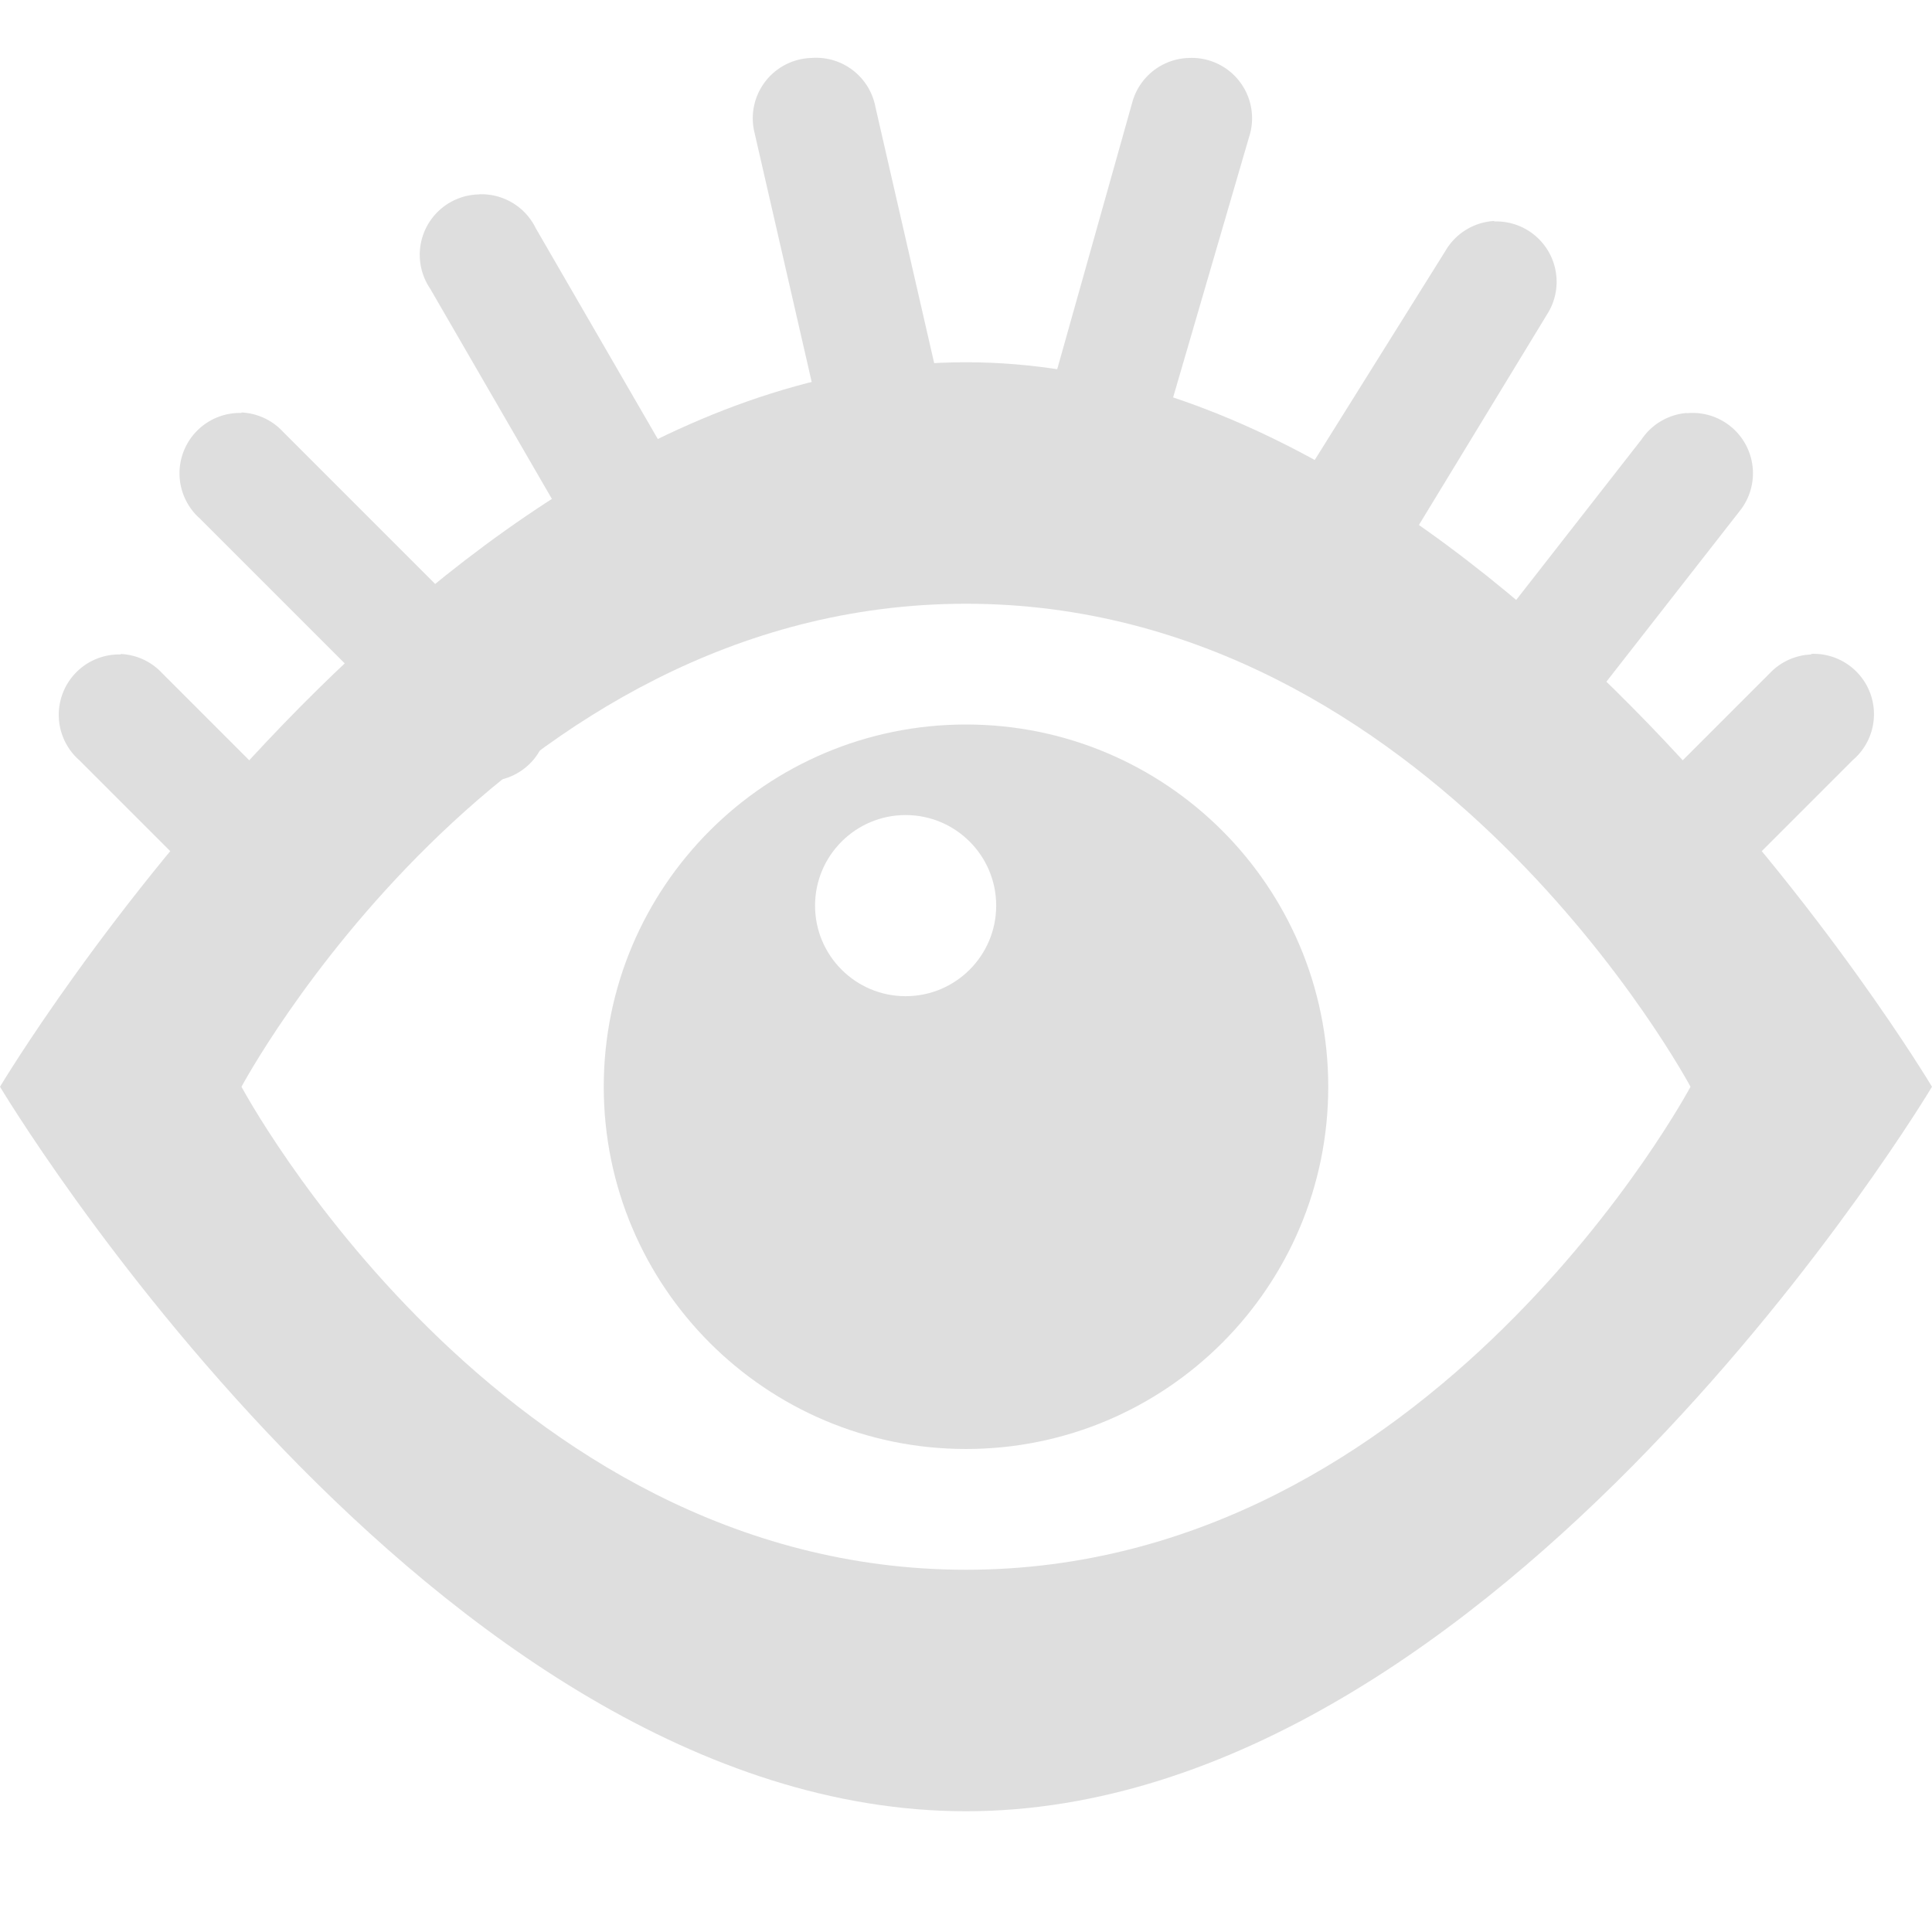 <?xml version="1.0" encoding="UTF-8" standalone="no"?>
<!-- Created with Inkscape (http://www.inkscape.org/) -->

<svg
   xmlns:dc="http://purl.org/dc/elements/1.1/"
   xmlns:cc="http://creativecommons.org/ns#"
   xmlns:rdf="http://www.w3.org/1999/02/22-rdf-syntax-ns#"
   xmlns:svg="http://www.w3.org/2000/svg"
   xmlns="http://www.w3.org/2000/svg"
   version="1.1"
   width="16"
   height="16"
   id="svg1">
  <defs
     id="defs22" />
  <g
     transform="translate(-16,-492.36)"
     id="layer1"
     style="opacity:0.5">
    <path
       d="m 24,495.36 c -4.418,0 -8,6 -8,6 0,0 3.582,6 8,6 4.418,0 8,-6 8,-6 0,0 -3.582,-6 -8,-6 z m 0,2 c 3.866,0 6,4 6,4 0,0 -2.134,4 -6,4 -3.866,0 -6,-4 -6,-4 0,0 2.134,-4 6,-4 z"
       id="path11928"
       style="color:#000000;fill:#bebebe" />
    <path
       d="m 17,497.78 a 0.5,0.5 0 0 0 -0.344,0.875 l 1,1 a 0.5,0.5 0 1 0 0.688,-0.719 l -1,-1 a 0.5,0.5 0 0 0 -0.344,-0.16 z"
       id="path8543-5"
       style="text-indent:0;line-height:normal;text-transform:none;block-progression:tb;color:#000000;fill:#bebebe;font-family:Sans" />
    <path
       d="m 31,497.78 a 0.5,0.5 0 0 0 -0.344,0.156 l -1,1 a 0.5,0.5 0 1 0 0.688,0.719 l 1,-1 a 0.5,0.5 0 0 0 -0.344,-0.88 z"
       id="path8545-3"
       style="text-indent:0;line-height:normal;text-transform:none;block-progression:tb;color:#000000;fill:#bebebe;font-family:Sans" />
    <path
       d="m 18,495.78 a 0.5,0.5 0 0 0 -0.344,0.875 l 2,2 a 0.5,0.5 0 1 0 0.688,-0.719 l -2,-2 a 0.5,0.5 0 0 0 -0.344,-0.16 z"
       id="path8547-1"
       style="text-indent:0;line-height:normal;text-transform:none;block-progression:tb;color:#000000;fill:#bebebe;font-family:Sans" />
    <path
       d="m 19.969,493.97 a 0.5,0.5 0 0 0 -0.407,0.78 l 1.375,2.375 a 0.504,0.504 0 1 0 0.875,-0.5 l -1.375,-2.375 a 0.5,0.5 0 0 0 -0.469,-0.281 z"
       id="path8572-7"
       style="text-indent:0;line-height:normal;text-transform:none;block-progression:tb;color:#000000;fill:#bebebe;font-family:Sans" />
    <path
       d="m 22.719,492.84 a 0.5,0.5 0 0 0 -0.469,0.625 l 0.688,3 a 0.512,0.512 0 1 0 1,-0.219 l -0.688,-3 A 0.5,0.5 0 0 0 22.719,492.84 z"
       id="path8574-8"
       style="text-indent:0;line-height:normal;text-transform:none;block-progression:tb;color:#000000;fill:#bebebe;font-family:Sans" />
    <path
       d="M 29.969,495.78 A 0.5,0.5 0 0 0 29.594,496 l -1.562,2 a 0.503,0.503 0 1 0 0.812,0.594 l 1.562,-2 a 0.5,0.5 0 0 0 -0.438,-0.812 z"
       id="path8578-8"
       style="text-indent:0;line-height:normal;text-transform:none;block-progression:tb;color:#000000;fill:#bebebe;font-family:Sans" />
    <path
       d="m 28.375,494.19 a 0.5,0.5 0 0 0 -0.406,0.25 l -1.344,2.15 a 0.512,0.512 0 1 0 0.875,0.53 l 1.312,-2.156 a 0.5,0.5 0 0 0 -0.437,-0.77 z"
       id="path8580-4"
       style="text-indent:0;line-height:normal;text-transform:none;block-progression:tb;color:#000000;fill:#bebebe;font-family:Sans" />
    <path
       d="m 25.844,492.84 a 0.5,0.5 0 0 0 -0.469,0.375 l -0.844,3 a 0.5,0.5 0 1 0 0.938,0.281 l 0.875,-3 a 0.5,0.5 0 0 0 -0.5,-0.656 z"
       id="path8582-8"
       style="text-indent:0;line-height:normal;text-transform:none;block-progression:tb;color:#000000;fill:#bebebe;font-family:Sans" />
    <path
       d="m 24,498.36 c -1.657,0 -3,1.343 -3,3 0,1.657 1.343,3 3,3 1.657,0 3,-1.343 3,-3 0,-1.657 -1.343,-3 -3,-3 z m -0.5,0.75 c 0.414,0 0.75,0.336 0.75,0.75 0,0.414 -0.336,0.75 -0.75,0.75 -0.414,0 -0.75,-0.336 -0.75,-0.75 0,-0.414 0.336,-0.75 0.75,-0.75 z"
       id="path13510"
       style="color:#000000;fill:#bebebe" />
    <g
       transform="translate(229.28,556.07)"
       id="layer2"
       style="opacity:0.5;fill:#859f46;display:none">
      <rect
         width="48"
         height="48"
         x="-2.25"
         y="4.25"
         id="48x48"
         style="color:#000000;display:inline" />
      <rect
         width="32"
         height="32"
         x="53.75"
         y="20.25"
         id="32x32"
         style="color:#000000;display:inline" />
      <rect
         width="24"
         height="24"
         x="93.75"
         y="28.25"
         id="24x24"
         style="color:#000000;display:inline" />
      <rect
         width="22"
         height="22"
         x="125.75"
         y="30.25"
         id="22x22"
         style="color:#000000;display:inline" />
    </g>
  </g>
</svg>

